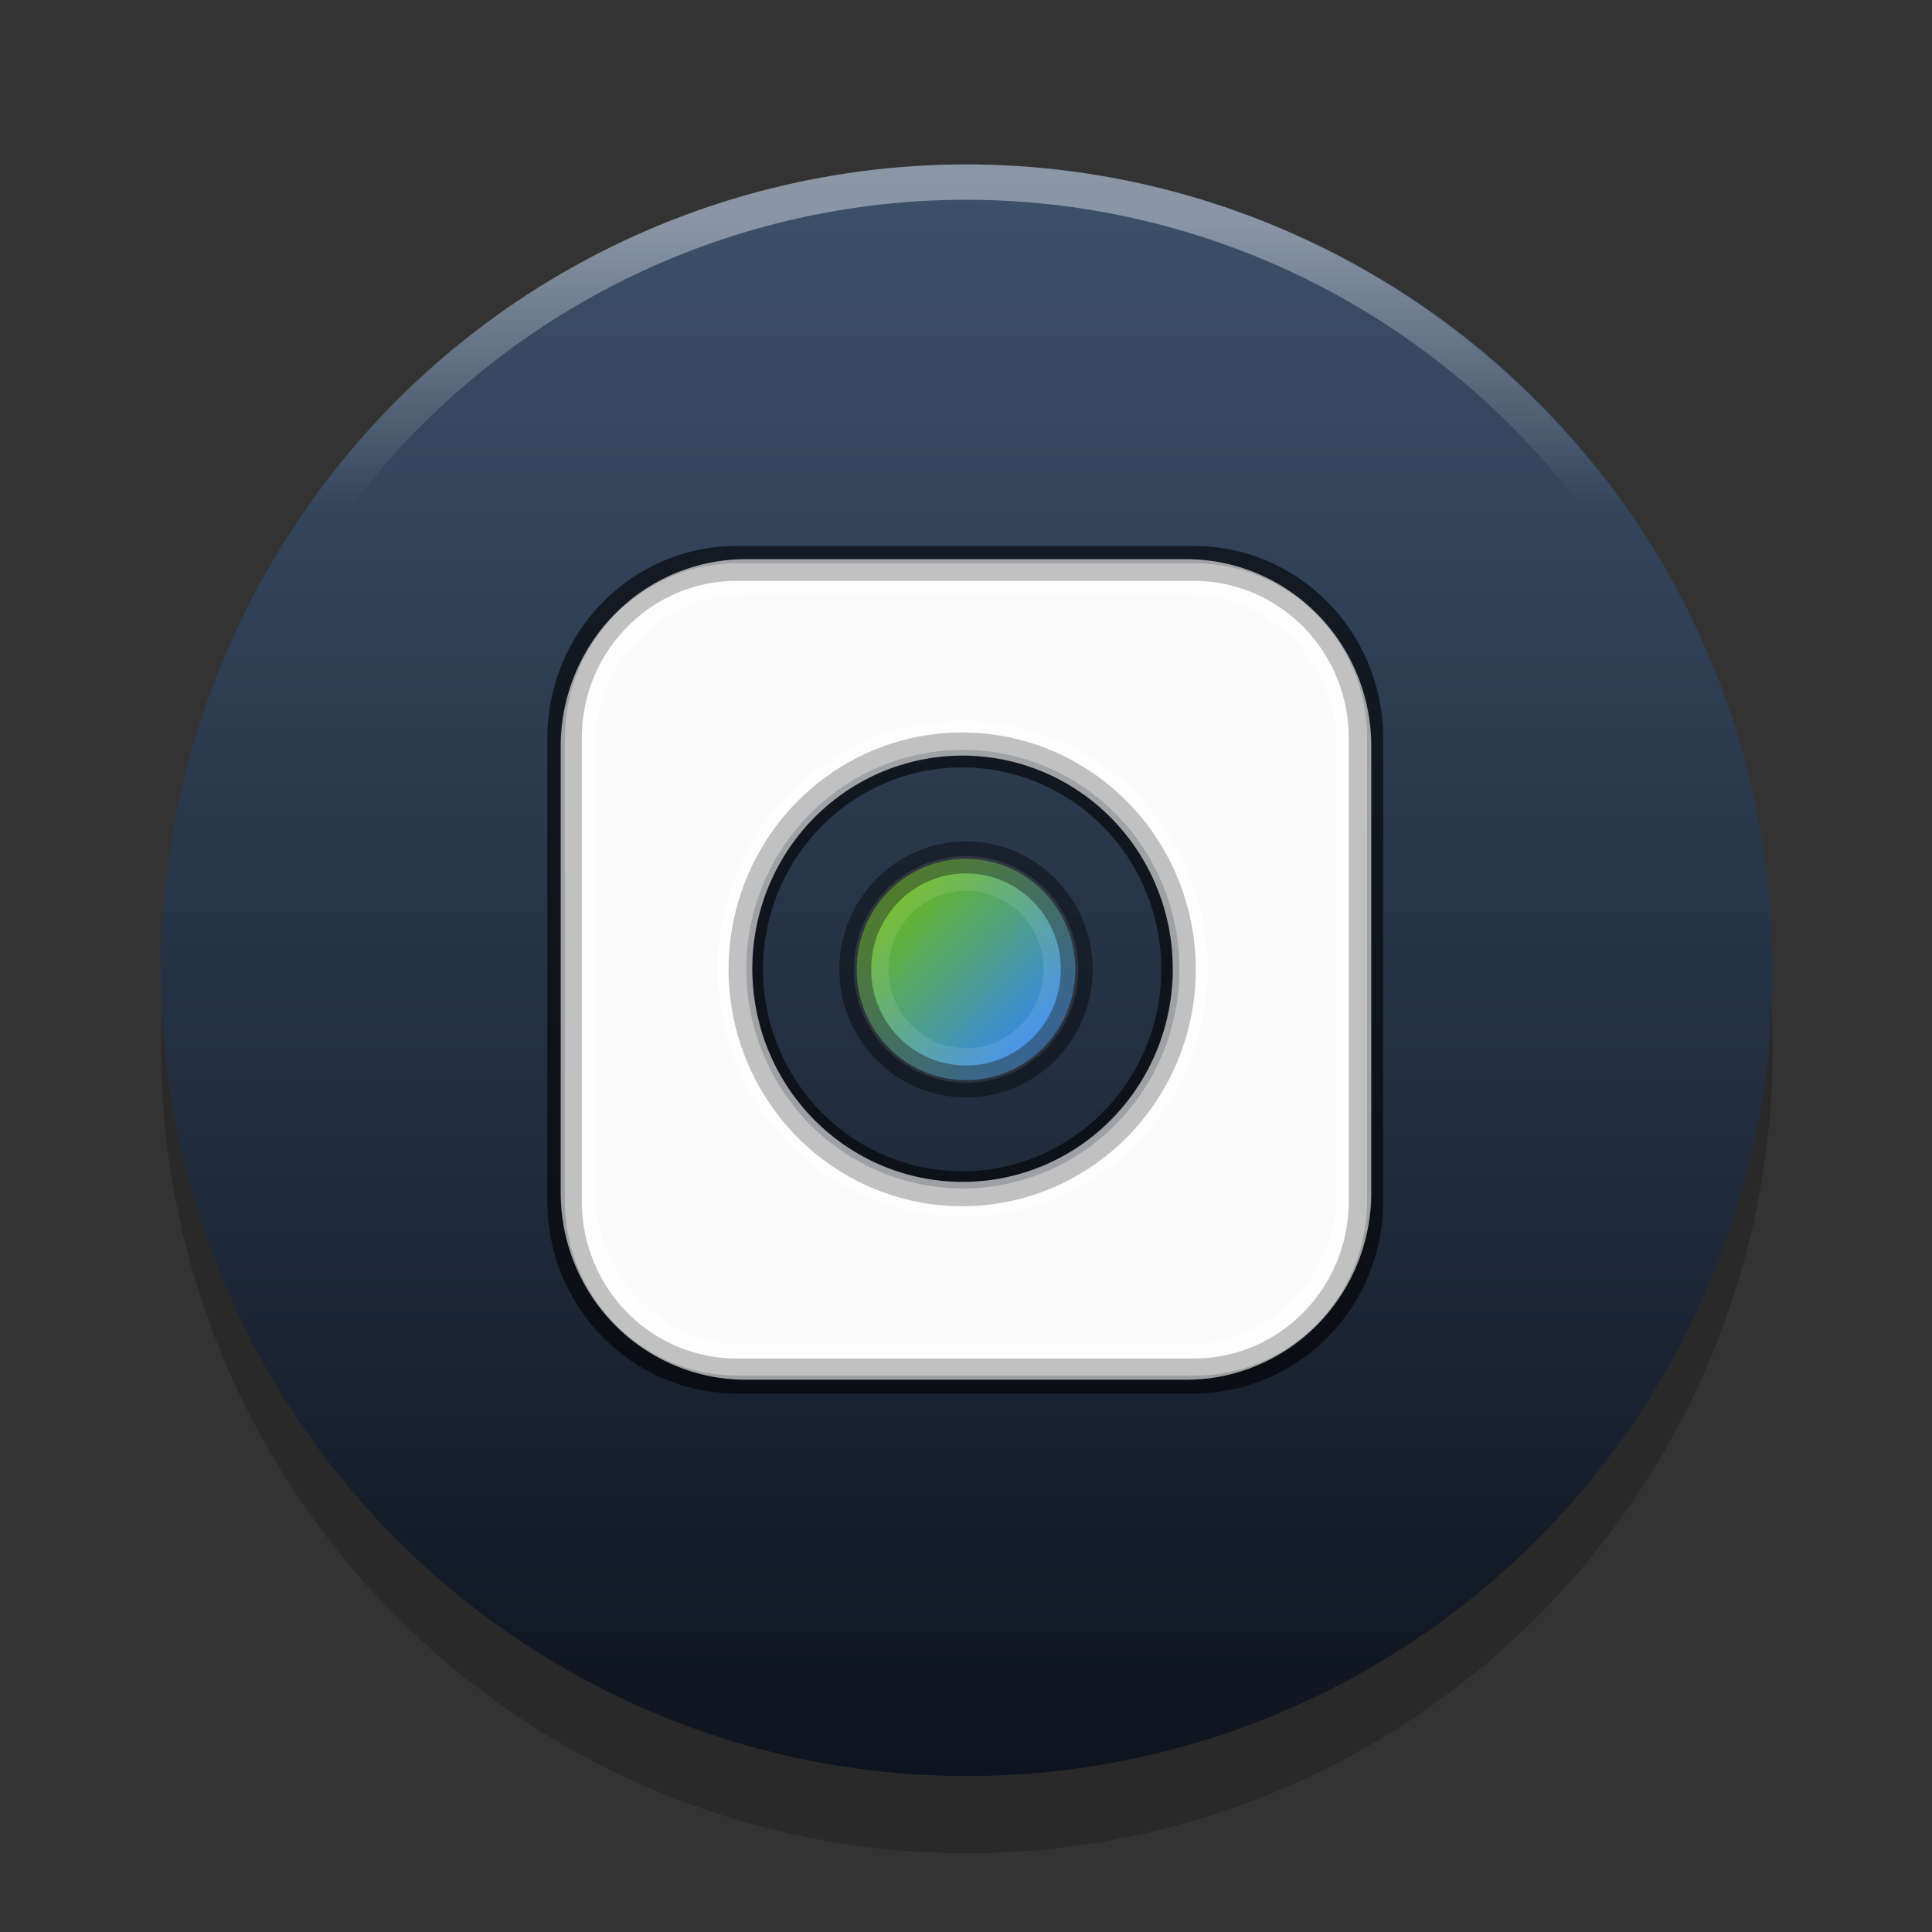 <?xml version="1.0" encoding="UTF-8" standalone="no"?>
<svg
   xmlns:dc="http://purl.org/dc/elements/1.1/"
   xmlns:cc="http://creativecommons.org/ns#"
   xmlns:rdf="http://www.w3.org/1999/02/22-rdf-syntax-ns#"
   xmlns:svg="http://www.w3.org/2000/svg"
   xmlns="http://www.w3.org/2000/svg"
   xmlns:xlink="http://www.w3.org/1999/xlink"
   xmlns:sodipodi="http://sodipodi.sourceforge.net/DTD/sodipodi-0.dtd"
   xmlns:inkscape="http://www.inkscape.org/namespaces/inkscape"
   id="Capa_1"
   data-name="Capa 1"
   viewBox="0 0 24 24"
   version="1.1"
   sodipodi:docname="com.github.calo001.fondo.svg"
   width="24"
   height="24"
   inkscape:version="0.92.4 5da689c313, 2019-01-14">
  <rect x="0" y="0" width="24" height="24" fill="#333333" stroke="none"/>
  <sodipodi:namedview
     pagecolor="#ffffff"
     bordercolor="#666666"
     borderopacity="1"
     objecttolerance="10"
     gridtolerance="10"
     guidetolerance="10"
     inkscape:pageopacity="0"
     inkscape:pageshadow="2"
     inkscape:window-width="1366"
     inkscape:window-height="691"
     id="namedview64"
     showgrid="false"
     inkscape:zoom="13.500205"
     inkscape:cx="5.3344508"
     inkscape:cy="14.564133"
     inkscape:window-x="0"
     inkscape:window-y="0"
     inkscape:window-maximized="1"
     inkscape:current-layer="Capa_1" />
  <defs
     id="defs32">
    <linearGradient
       inkscape:collect="always"
       id="linearGradient866">
      <stop
         style="stop-color:#ffffff;stop-opacity:1;"
         offset="0"
         id="stop862" />
      <stop
         style="stop-color:#ffffff;stop-opacity:0;"
         offset="1"
         id="stop864" />
    </linearGradient>
    <linearGradient
       inkscape:collect="always"
       id="linearGradient883">
      <stop
         style="stop-color:#ffffff;stop-opacity:1;"
         offset="0"
         id="stop879" />
      <stop
         style="stop-color:#ffffff;stop-opacity:0;"
         offset="1"
         id="stop881" />
    </linearGradient>
    <radialGradient
       id="Degradado_sin_nombre_21"
       cx="425.5"
       cy="-907.91"
       r="26.56"
       gradientTransform="matrix(0.69,0,0,-0.22,-267.7,-153.98)"
       gradientUnits="userSpaceOnUse">
      <stop
         offset="0"
         stop-color="#686868"
         stop-opacity="0.5"
         id="stop2" />
      <stop
         offset="1"
         stop-color="#686868"
         stop-opacity="0"
         id="stop4" />
    </radialGradient>
    <linearGradient
       id="Degradado_sin_nombre_100"
       x1="24"
       y1="45.05"
       x2="24"
       y2="1.05"
       gradientUnits="userSpaceOnUse">
      <stop
         offset="0"
         stop-color="#0e141f"
         id="stop7" />
      <stop
         offset="1"
         stop-color="#273445"
         id="stop9"
         style="stop-color:#3d516b;stop-opacity:1" />
    </linearGradient>
    <linearGradient
       id="Degradado_sin_nombre_3"
       x1="-574.452"
       y1="360.337"
       x2="-574.599"
       y2="357.865"
       gradientTransform="matrix(4.16,0,0,-4.16,2413.72,1500.05)"
       gradientUnits="userSpaceOnUse">
      <stop
         offset="0"
         stop-color="#fff"
         id="stop12" />
      <stop
         offset="1"
         stop-color="#fff"
         stop-opacity="0.39"
         id="stop18" />
    </linearGradient>
    <radialGradient
       id="Degradado_sin_nombre_80"
       cx="40.29"
       cy="19.15"
       r="12.69"
       gradientTransform="matrix(9.262,0,0,9.379,-115.981,69.175)"
       gradientUnits="userSpaceOnUse">
      <stop
         offset="0.51"
         stop-color="#fafafa"
         id="stop21" />
      <stop
         offset="1"
         stop-color="#d4d4d4"
         id="stop23" />
    </radialGradient>
    <linearGradient
       id="Degradado_sin_nombre_56"
       x1="26.24"
       y1="25.24"
       x2="21.76"
       y2="20.76"
       gradientUnits="userSpaceOnUse">
      <stop
         offset="0"
         stop-color="#3689e6"
         id="stop26" />
      <stop
         offset="1"
         stop-color="#68b723"
         id="stop28" />
    </linearGradient>
    <linearGradient
       id="Degradado_sin_nombre_56-2"
       x1="25.94"
       y1="24.94"
       x2="22.06"
       y2="21.06"
       xlink:href="#Degradado_sin_nombre_56"
       gradientTransform="matrix(0.428,0,0,0.434,1.719,2.064)" />
    <linearGradient
       inkscape:collect="always"
       xlink:href="#Degradado_sin_nombre_56"
       id="linearGradient873"
       gradientUnits="userSpaceOnUse"
       x1="26.24"
       y1="25.24"
       x2="21.76"
       y2="20.76"
       gradientTransform="matrix(0.428,0,0,0.434,1.719,2.064)" />
    <linearGradient
       inkscape:collect="always"
       xlink:href="#linearGradient883"
       id="linearGradient885"
       x1="253.293"
       y1="35.559"
       x2="256.93"
       y2="136.298"
       gradientUnits="userSpaceOnUse"
       gradientTransform="matrix(0.043,0,0,0.043,1.106,1.149)" />
    <linearGradient
       inkscape:collect="always"
       xlink:href="#linearGradient866"
       id="linearGradient868"
       x1="255.651"
       y1="38.11"
       x2="255.782"
       y2="120.136"
       gradientUnits="userSpaceOnUse"
       gradientTransform="matrix(0.043,0,0,0.043,1.106,1.149)" />
  </defs>
  <title
     id="title34">com.github.calo001.fondo48</title>
  <g
     id="g4178-1"
     transform="matrix(0.455,0,0,0.455,1.091,2.523)"
     style="opacity:0.2;fill:#000000;fill-opacity:1">
    <path
       id="path4176-9"
       d="m 24,1.05 a 22,22 0 1 1 -22,22 22,22 0 0 1 22,-22 z"
       style="fill:#000000;fill-opacity:1"
       inkscape:connector-curvature="0" />
    <path
       id="path2555-7-65-3-2"
       d="m 24,1.05 a 22,22 0 1 1 -22,22 22,22 0 0 1 22,-22 z"
       style="opacity:0.5;isolation:isolate;fill:#000000;fill-opacity:1;stroke:none"
       inkscape:connector-curvature="0" />
    <path
       id="path3019-0"
       d="M 45.58,23.05 A 21.58,21.58 0 1 1 24,1.47 21.58,21.58 0 0 1 45.58,23.05 Z"
       style="opacity:0.3;isolation:isolate;fill:#000000;fill-opacity:1;stroke:none;stroke-linecap:round;stroke-linejoin:round"
       inkscape:connector-curvature="0" />
  </g>
  <g
     id="g4178"
     transform="matrix(0.455,0,0,0.455,1.091,1.565)">
    <path
       id="path4176"
       d="m 24,1.05 a 22,22 0 1 1 -22,22 22,22 0 0 1 22,-22 z"
       style="fill:url(#Degradado_sin_nombre_100)"
       inkscape:connector-curvature="0" />
    <path
       id="path2555-7-65-3"
       d="m 24,1.05 a 22,22 0 1 1 -22,22 22,22 0 0 1 22,-22 z"
       style="opacity:0.5;isolation:isolate;fill:none;stroke:none"
       inkscape:connector-curvature="0" />
    <path
       id="path3019"
       d="M 45.58,23.05 A 21.58,21.58 0 1 1 24,1.47 21.58,21.58 0 0 1 45.58,23.05 Z"
       style="opacity:0.3;isolation:isolate;fill:none;stroke:none;stroke-linecap:round;stroke-linejoin:round"
       inkscape:connector-curvature="0" />
  </g>
  <path
     d="M 14.84,6.997 H 9.16 a 2.142,2.169 0 0 0 -2.142,2.169 v 5.753 a 2.142,2.169 0 0 0 2.142,2.169 h 5.68 a 2.142,2.169 0 0 0 2.142,-2.169 V 9.166 a 2.142,2.169 0 0 0 -2.142,-2.169 z m -2.879,7.766 a 2.69,2.724 0 1 1 2.69,-2.72 2.69,2.724 0 0 1 -2.69,2.72 z"
     style="fill:#fafafa;fill-opacity:1;stroke-width:0.431"
     id="path43"
     inkscape:connector-curvature="0" />
  <g
     style="opacity:0.6"
     id="g47"
     transform="matrix(0.428,0,0,0.434,1.719,2.064)">
    <path
       d="M 30.63,11.37 H 17.37 a 5,5 0 0 0 -5,5 v 13.26 a 5,5 0 0 0 5,5 h 13.26 a 5,5 0 0 0 5,-5 V 16.37 a 5,5 0 0 0 -5,-5 z m -6.72,17.9 A 6.28,6.28 0 1 1 30.19,23 6.28,6.28 0 0 1 23.91,29.27 Z"
       style="fill:none;stroke:#000000;stroke-miterlimit:10"
       id="path45"
       inkscape:connector-curvature="0" />
  </g>
  <ellipse
     cx="12"
     cy="12.043"
     style="fill:url(#linearGradient873);stroke-width:0.431"
     id="circle55"
     rx="1.358"
     ry="1.375" />
  <ellipse
     cx="12"
     cy="12.043"
     style="opacity:0.4;fill:none;stroke:#000000;stroke-width:0.431;stroke-miterlimit:10"
     id="circle57"
     rx="1.358"
     ry="1.375" />
  <path
     d="M 14.746,7.162 H 9.254 A 2.082,2.108 0 0 0 7.181,9.262 v 5.562 a 2.082,2.108 0 0 0 2.073,2.1 h 5.492 a 2.082,2.108 0 0 0 2.073,-2.1 V 9.262 A 2.082,2.108 0 0 0 14.746,7.162 Z m -2.785,7.735 a 2.827,2.863 0 1 1 2.823,-2.855 2.823,2.859 0 0 1 -2.823,2.855 z"
     style="fill:none;stroke:#ffffff;stroke-width:0.431;stroke-miterlimit:10;stroke-opacity:0.6"
     id="path59"
     inkscape:connector-curvature="0" />
  <ellipse
     cx="12"
     cy="12.043"
     style="fill:url(#Degradado_sin_nombre_56-2);stroke:#ffffff;stroke-width:0.431;stroke-miterlimit:10;stroke-opacity:0.1"
     id="circle61"
     rx="1.178"
     ry="1.193" />
  <circle
     style="opacity:0.4;fill:none;fill-opacity:1;fill-rule:evenodd;stroke:url(#linearGradient885);stroke-width:0.439;stroke-linejoin:round;stroke-miterlimit:4;stroke-dasharray:none;stroke-opacity:0.388;paint-order:fill markers stroke"
     id="path877"
     cx="12"
     cy="12.043"
     r="0" />
  <circle
     style="opacity:0.4;fill:none;fill-opacity:1;fill-rule:evenodd;stroke:#000000;stroke-width:0.439;stroke-linejoin:round;stroke-miterlimit:4;stroke-dasharray:none;stroke-opacity:1;paint-order:fill markers stroke"
     id="path877-0"
     cx="12"
     cy="12.043"
     r="0" />
  <circle
     style="opacity:0.4;fill:none;fill-opacity:1;fill-rule:evenodd;stroke:url(#linearGradient868);stroke-width:0.439;stroke-linejoin:round;stroke-miterlimit:4;stroke-dasharray:none;stroke-opacity:1;paint-order:fill markers stroke"
     id="path937-5"
     cx="12"
     cy="12.043"
     r="9.781" />
</svg>
